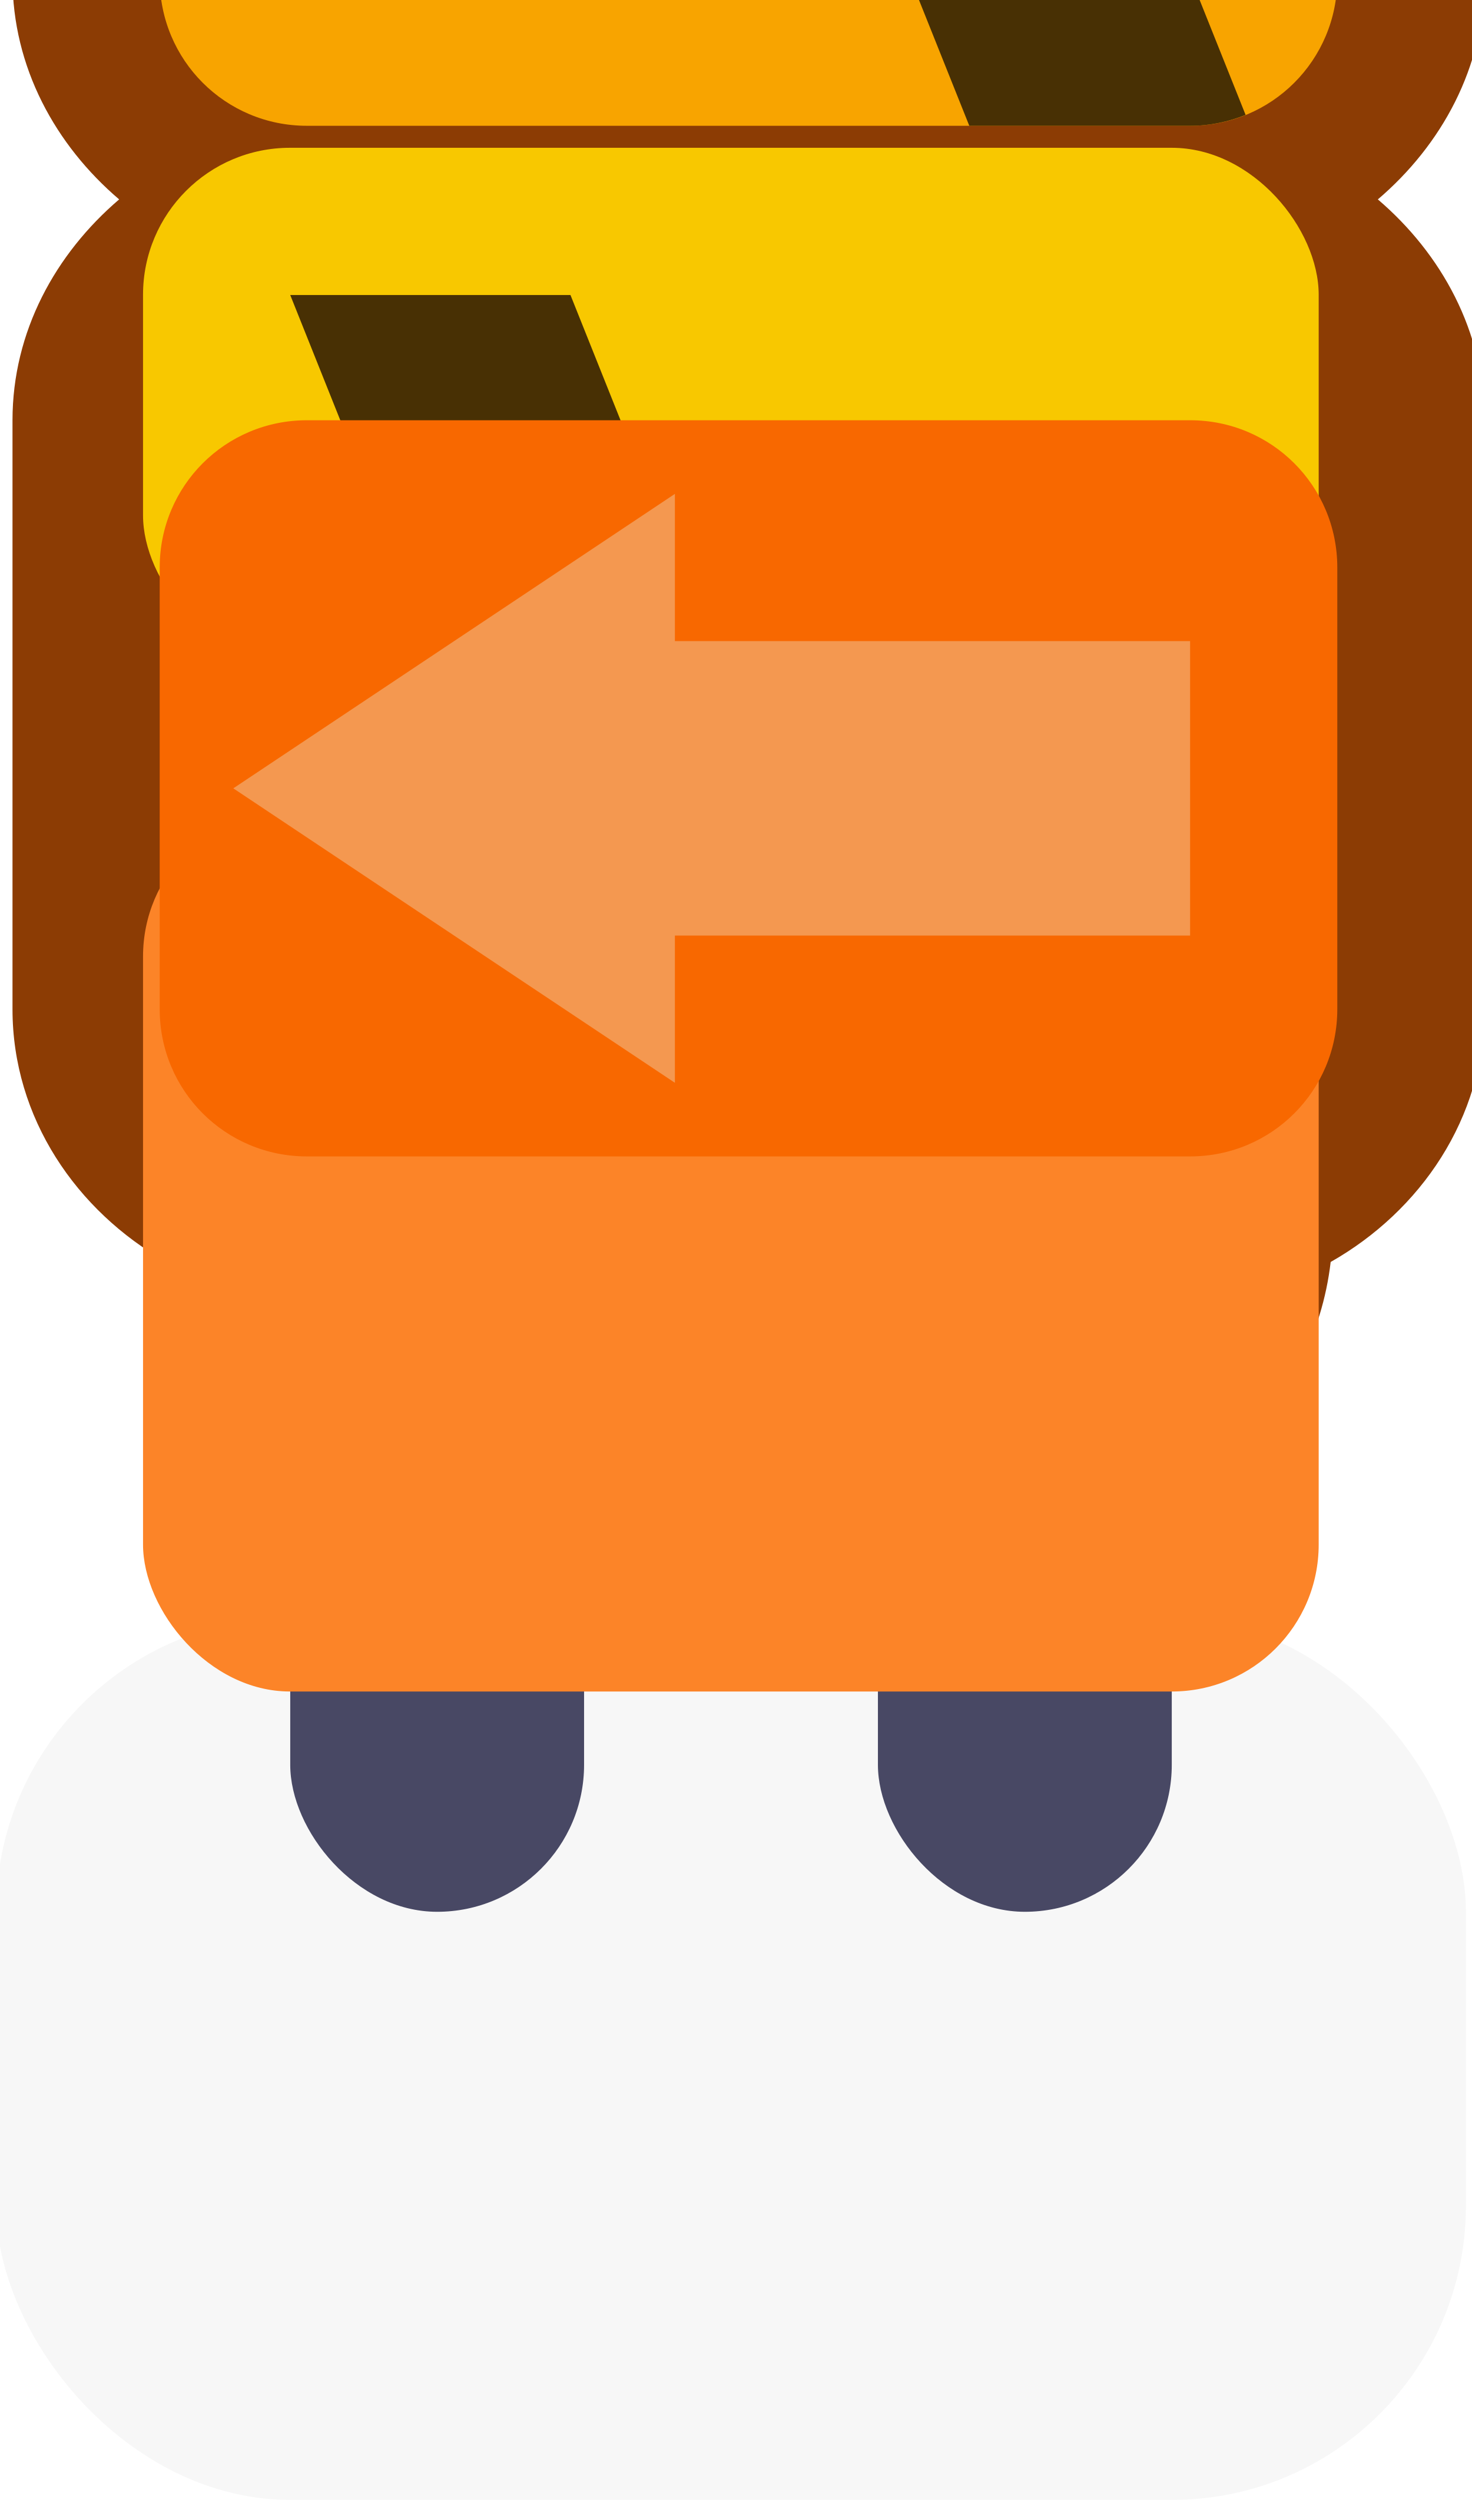 <?xml version="1.0" encoding="UTF-8" standalone="no"?>
<!-- Created with Inkscape (http://www.inkscape.org/) -->

<svg
   xmlns:dc="http://purl.org/dc/elements/1.1/"
   xmlns:cc="http://creativecommons.org/ns#"
   xmlns:rdf="http://www.w3.org/1999/02/22-rdf-syntax-ns#"
   xmlns:svg="http://www.w3.org/2000/svg"
   xmlns="http://www.w3.org/2000/svg"
   xmlns:sodipodi="http://sodipodi.sourceforge.net/DTD/sodipodi-0.dtd"
   xmlns:inkscape="http://www.inkscape.org/namespaces/inkscape"
   width="0.265mm"
   height="0.45mm"
   viewBox="0 0 0.265 0.45"
   version="1.1"
   id="svg25081"
   inkscape:version="0.92.4 (5da689c313, 2019-01-14)"
   sodipodi:docname="road_sign.svg">
  <defs
     id="defs25075" />
  <sodipodi:namedview
     id="base"
     pagecolor="#ffffff"
     bordercolor="#666666"
     borderopacity="1.0"
     inkscape:pageopacity="0.0"
     inkscape:pageshadow="2"
     inkscape:zoom="253.42707"
     inkscape:cx="1.8805939"
     inkscape:cy="1.1492618"
     inkscape:document-units="mm"
     inkscape:current-layer="layer1"
     showgrid="false"
     fit-margin-top="0"
     fit-margin-left="0"
     fit-margin-right="0"
     fit-margin-bottom="0"
     inkscape:window-width="1920"
     inkscape:window-height="1057"
     inkscape:window-x="-8"
     inkscape:window-y="-8"
     inkscape:window-maximized="1" />
  <g
     inkscape:label="Layer 1"
     inkscape:groupmode="layer"
     id="layer1"
     transform="translate(264.205,-109.792)">
    <g
       transform="matrix(0.05,0,0,0.05,-266.071,171.248)"
       id="g8833">
      <rect
         ry="1.058"
         y="-1223.296"
         x="37.306"
         height="3.175"
         width="5.292"
         id="rect19227-0-4-9-2-7-4-7-0"
         style="opacity:0.18;fill:#000000;fill-opacity:0.996;fill-rule:nonzero;stroke:none;stroke-width:3.94;stroke-linecap:round;stroke-linejoin:round;stroke-miterlimit:4;stroke-dasharray:none;stroke-dashoffset:0;stroke-opacity:1;paint-order:markers stroke fill;filter:url(#filter1957)" />
      <path
         inkscape:connector-curvature="0"
         id="rect8789"
         transform="scale(0.265)"
         d="m 145,-4645.48 c -2.181,0 -4,1.819 -4,4 v 3 c 0,1.205 0.584,2.262 1.449,3 -0.865,0.739 -1.449,1.795 -1.449,3 v 8 c 0,1.48 0.871,2.742 2.09,3.434 0.231,1.974 1.882,3.566 3.91,3.566 1.828,0 3.332,-1.302 3.793,-3 h 0.414 c 0.461,1.698 1.965,3 3.793,3 2.028,0 3.679,-1.592 3.91,-3.566 1.219,-0.691 2.09,-1.954 2.09,-3.434 v -8 c 0,-1.205 -0.584,-2.261 -1.449,-3 0.865,-0.738 1.449,-1.795 1.449,-3 v -3 c 0,-2.181 -1.819,-4 -4,-4 z"
         style="opacity:1;fill:#8c3c04;fill-opacity:1;fill-rule:nonzero;stroke:none;stroke-width:4;stroke-linecap:round;stroke-linejoin:round;stroke-miterlimit:4;stroke-dasharray:none;stroke-dashoffset:0;stroke-opacity:1;paint-order:markers stroke fill" />
      <rect
         ry="0.529"
         y="-1228.588"
         x="37.835"
         height="1.852"
         width="4.233"
         id="rect8754"
         style="opacity:1;fill:#f8c800;fill-opacity:1;fill-rule:nonzero;stroke:none;stroke-width:1.058;stroke-linecap:round;stroke-linejoin:round;stroke-miterlimit:4;stroke-dasharray:none;stroke-dashoffset:0;stroke-opacity:1;paint-order:markers stroke fill" />
      <path
         inkscape:connector-curvature="0"
         id="rect8756"
         transform="scale(0.265)"
         d="m 145,-4641.48 c -1.108,0 -2,0.892 -2,2 v 1 c 0,1.108 0.892,2 2,2 h 12 c 1.108,0 2,-0.892 2,-2 v -1 c 0,-1.108 -0.892,-2 -2,-2 z"
         style="opacity:1;fill:#f8a400;fill-opacity:1;fill-rule:nonzero;stroke:none;stroke-width:4;stroke-linecap:round;stroke-linejoin:round;stroke-miterlimit:4;stroke-dasharray:none;stroke-dashoffset:0;stroke-opacity:1;paint-order:markers stroke fill" />
      <rect
         ry="0.529"
         y="-1223.825"
         x="38.365"
         height="1.587"
         width="1.058"
         id="rect8760"
         style="opacity:1;fill:#484864;fill-opacity:1;fill-rule:nonzero;stroke:none;stroke-width:1.058;stroke-linecap:round;stroke-linejoin:round;stroke-miterlimit:4;stroke-dasharray:none;stroke-dashoffset:0;stroke-opacity:1;paint-order:markers stroke fill" />
      <rect
         style="opacity:1;fill:#484864;fill-opacity:1;fill-rule:nonzero;stroke:none;stroke-width:1.058;stroke-linecap:round;stroke-linejoin:round;stroke-miterlimit:4;stroke-dasharray:none;stroke-dashoffset:0;stroke-opacity:1;paint-order:markers stroke fill"
         id="rect8762"
         width="1.058"
         height="1.587"
         x="40.481"
         y="-1223.825"
         ry="0.529" />
      <path
         inkscape:connector-curvature="0"
         id="rect8764"
         transform="scale(0.265)"
         d="m 153,-4622.48 v 1 h 4 v -1 z"
         style="opacity:1;fill:#303c44;fill-opacity:1;fill-rule:nonzero;stroke:none;stroke-width:4;stroke-linecap:round;stroke-linejoin:round;stroke-miterlimit:4;stroke-dasharray:none;stroke-dashoffset:0;stroke-opacity:1;paint-order:markers stroke fill" />
      <path
         sodipodi:nodetypes="ccccc"
         inkscape:connector-curvature="0"
         id="path8770"
         d="m 38.365,-1228.058 0.529,1.323 h 1.009 l -0.529,-1.323 z"
         style="opacity:1;fill:#483004;fill-opacity:1;stroke:none;stroke-width:0.265px;stroke-linecap:butt;stroke-linejoin:miter;stroke-opacity:1" />
      <path
         inkscape:connector-curvature="0"
         style="opacity:1;fill:#483004;fill-opacity:1;stroke:none;stroke-width:1px;stroke-linecap:butt;stroke-linejoin:miter;stroke-opacity:1"
         d="m 152,-4641.48 2,5 h 3 c 0.268,0 0.521,-0.054 0.754,-0.148 l -1.941,-4.852 z"
         transform="scale(0.265)"
         id="path8772" />
      <path
         inkscape:connector-curvature="0"
         id="rect8774"
         transform="scale(0.265)"
         d="m 145,-4622.48 v 1 h 4 v -1 z"
         style="opacity:1;fill:#303c44;fill-opacity:1;fill-rule:nonzero;stroke:none;stroke-width:4;stroke-linecap:round;stroke-linejoin:round;stroke-miterlimit:4;stroke-dasharray:none;stroke-dashoffset:0;stroke-opacity:1;paint-order:markers stroke fill" />
      <rect
         ry="0.529"
         y="-1226.206"
         x="37.835"
         height="3.175"
         width="4.233"
         id="rect8752"
         style="opacity:1;fill:#fc8428;fill-opacity:1;fill-rule:nonzero;stroke:none;stroke-width:1.058;stroke-linecap:round;stroke-linejoin:round;stroke-miterlimit:4;stroke-dasharray:none;stroke-dashoffset:0;stroke-opacity:1;paint-order:markers stroke fill" />
      <path
         inkscape:connector-curvature="0"
         id="rect8758"
         transform="scale(0.265)"
         d="m 145,-4632.48 c -1.108,0 -2,0.892 -2,2 v 6 c 0,1.108 0.892,2 2,2 h 12 c 1.108,0 2,-0.892 2,-2 v -6 c 0,-1.108 -0.892,-2 -2,-2 z"
         style="opacity:1;fill:#f86800;fill-opacity:1;fill-rule:nonzero;stroke:none;stroke-width:4;stroke-linecap:round;stroke-linejoin:round;stroke-miterlimit:4;stroke-dasharray:none;stroke-dashoffset:0;stroke-opacity:1;paint-order:markers stroke fill" />
      <path
         inkscape:connector-curvature="0"
         style="opacity:1;fill:#f49850;fill-opacity:1;stroke:none;stroke-width:1px;stroke-linecap:butt;stroke-linejoin:miter;stroke-opacity:1"
         d="m 150,-4631.48 -6,4 6,4 v -2 h 7 v -4 h -7 z"
         transform="scale(0.265)"
         id="path8766" />
    </g>
  </g>
</svg>
